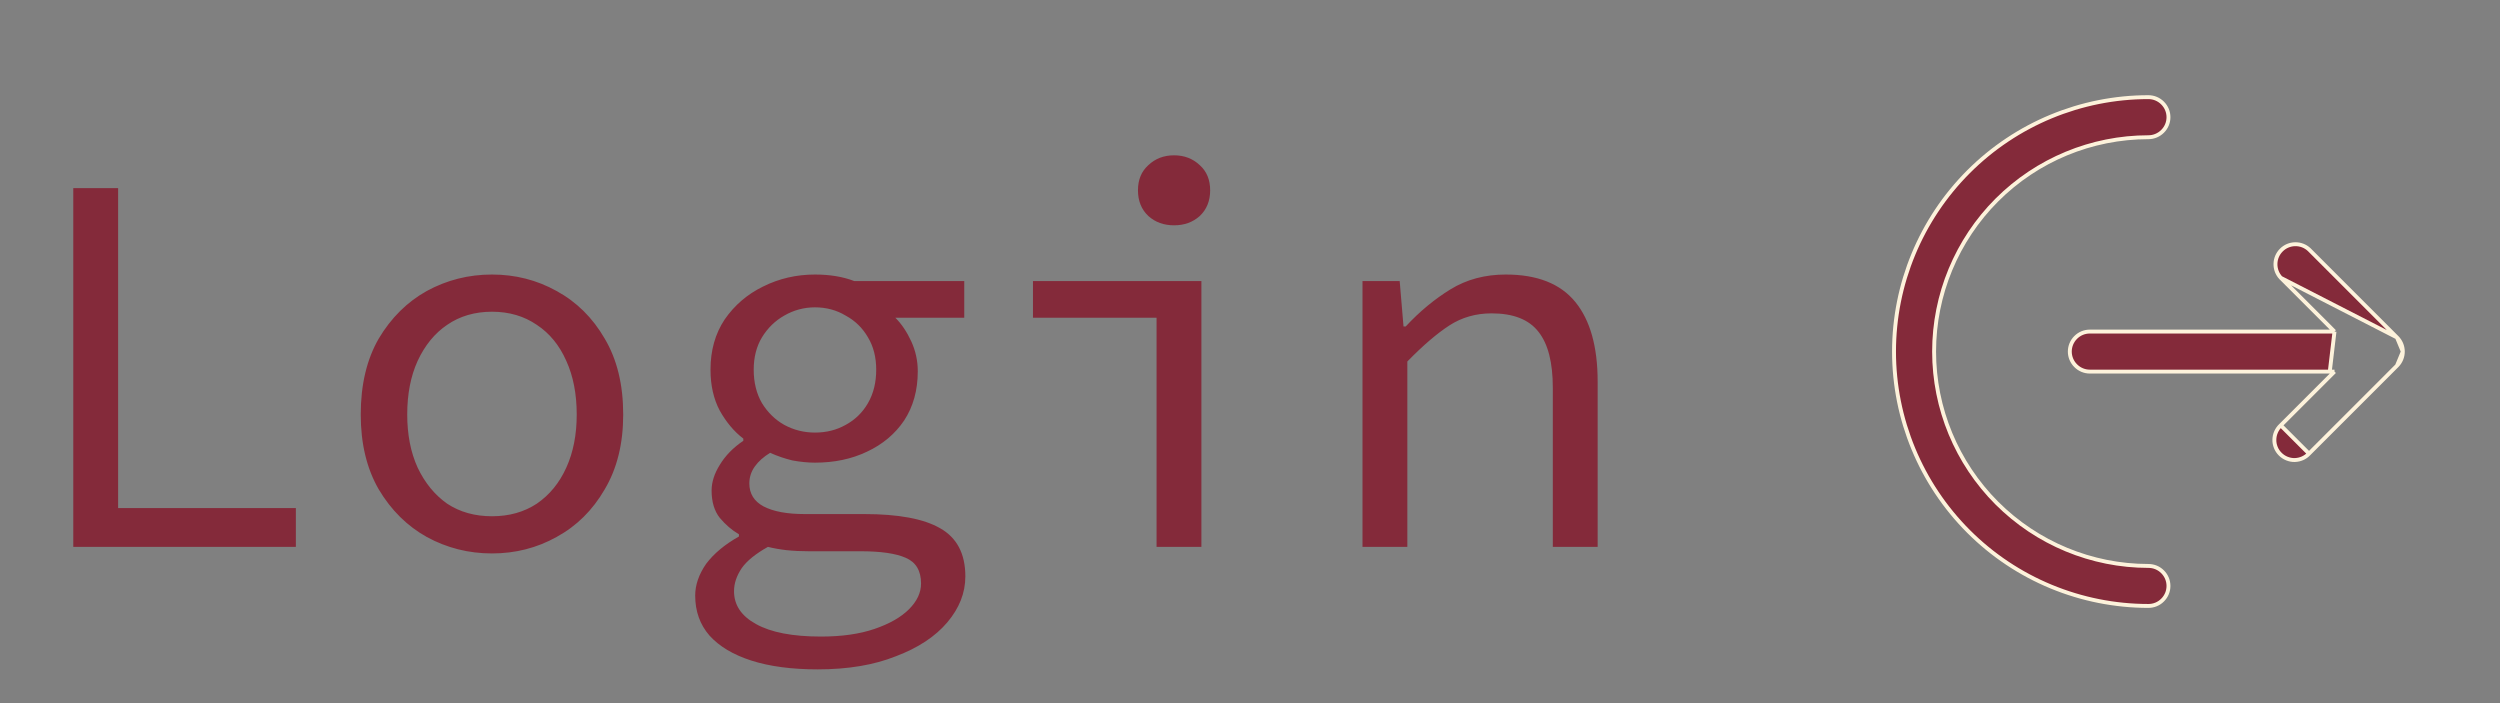 <svg width="64" height="18" viewBox="0 0 64 18" fill="none" xmlns="http://www.w3.org/2000/svg">
<rect x="0" y="0" width="64" height="18" fill="#808080" stroke="none"/>
<path d="M1.876 14V4.816H3.024V13.006H7.574V14H1.876ZM12.595 14.168C11.997 14.168 11.442 14.028 10.928 13.748C10.425 13.468 10.014 13.062 9.697 12.53C9.389 11.998 9.235 11.359 9.235 10.612C9.235 9.847 9.389 9.198 9.697 8.666C10.014 8.134 10.425 7.728 10.928 7.448C11.442 7.168 11.997 7.028 12.595 7.028C13.192 7.028 13.742 7.168 14.246 7.448C14.76 7.728 15.171 8.134 15.479 8.666C15.796 9.198 15.954 9.847 15.954 10.612C15.954 11.359 15.796 11.998 15.479 12.53C15.171 13.062 14.76 13.468 14.246 13.748C13.742 14.028 13.192 14.168 12.595 14.168ZM12.595 13.216C13.033 13.216 13.416 13.109 13.742 12.894C14.069 12.67 14.321 12.362 14.498 11.97C14.676 11.578 14.764 11.125 14.764 10.612C14.764 10.089 14.676 9.632 14.498 9.24C14.321 8.839 14.069 8.531 13.742 8.316C13.416 8.092 13.033 7.98 12.595 7.98C12.156 7.98 11.773 8.092 11.447 8.316C11.129 8.531 10.877 8.839 10.691 9.24C10.513 9.632 10.425 10.089 10.425 10.612C10.425 11.125 10.513 11.578 10.691 11.97C10.877 12.362 11.129 12.67 11.447 12.894C11.773 13.109 12.156 13.216 12.595 13.216ZM20.933 17.136C20.27 17.136 19.706 17.061 19.239 16.912C18.772 16.763 18.413 16.548 18.161 16.268C17.918 15.988 17.797 15.647 17.797 15.246C17.797 14.975 17.89 14.705 18.077 14.434C18.273 14.173 18.553 13.939 18.917 13.734V13.678C18.74 13.575 18.576 13.435 18.427 13.258C18.287 13.081 18.217 12.847 18.217 12.558C18.217 12.343 18.287 12.124 18.427 11.9C18.567 11.667 18.768 11.461 19.029 11.284V11.228C18.796 11.051 18.595 10.813 18.427 10.514C18.268 10.215 18.189 9.865 18.189 9.464C18.189 8.969 18.31 8.54 18.553 8.176C18.805 7.812 19.132 7.532 19.533 7.336C19.944 7.131 20.387 7.028 20.863 7.028C21.246 7.028 21.582 7.084 21.871 7.196H24.685V8.134H22.921C23.08 8.293 23.215 8.493 23.327 8.736C23.439 8.979 23.495 9.235 23.495 9.506C23.495 9.991 23.378 10.411 23.145 10.766C22.912 11.111 22.594 11.377 22.193 11.564C21.801 11.751 21.358 11.844 20.863 11.844C20.686 11.844 20.494 11.825 20.289 11.788C20.093 11.741 19.902 11.676 19.715 11.592C19.547 11.695 19.416 11.811 19.323 11.942C19.23 12.073 19.183 12.217 19.183 12.376C19.183 12.637 19.304 12.833 19.547 12.964C19.799 13.095 20.149 13.16 20.597 13.16H22.123C23 13.16 23.649 13.281 24.069 13.524C24.498 13.767 24.713 14.177 24.713 14.756C24.713 15.176 24.559 15.568 24.251 15.932C23.943 16.296 23.504 16.585 22.935 16.8C22.375 17.024 21.708 17.136 20.933 17.136ZM20.863 11.074C21.152 11.074 21.414 11.009 21.647 10.878C21.89 10.747 22.081 10.561 22.221 10.318C22.361 10.075 22.431 9.791 22.431 9.464C22.431 9.147 22.361 8.871 22.221 8.638C22.081 8.395 21.89 8.209 21.647 8.078C21.414 7.938 21.152 7.868 20.863 7.868C20.583 7.868 20.322 7.938 20.079 8.078C19.846 8.209 19.654 8.395 19.505 8.638C19.365 8.871 19.295 9.147 19.295 9.464C19.295 9.791 19.365 10.075 19.505 10.318C19.654 10.561 19.846 10.747 20.079 10.878C20.322 11.009 20.583 11.074 20.863 11.074ZM21.017 16.296C21.549 16.296 22.006 16.231 22.389 16.1C22.772 15.969 23.066 15.801 23.271 15.596C23.476 15.391 23.579 15.171 23.579 14.938C23.579 14.611 23.448 14.392 23.187 14.28C22.935 14.168 22.548 14.112 22.025 14.112H20.695C20.499 14.112 20.312 14.103 20.135 14.084C19.967 14.065 19.808 14.037 19.659 14C19.342 14.177 19.118 14.359 18.987 14.546C18.856 14.742 18.791 14.938 18.791 15.134C18.791 15.489 18.978 15.769 19.351 15.974C19.734 16.189 20.289 16.296 21.017 16.296ZM29.608 14V8.134H26.444V7.196H30.756V14H29.608ZM30.056 5.768C29.794 5.768 29.575 5.689 29.398 5.53C29.22 5.362 29.132 5.143 29.132 4.872C29.132 4.601 29.22 4.387 29.398 4.228C29.575 4.06 29.794 3.976 30.056 3.976C30.317 3.976 30.536 4.06 30.714 4.228C30.891 4.387 30.98 4.601 30.98 4.872C30.98 5.143 30.891 5.362 30.714 5.53C30.536 5.689 30.317 5.768 30.056 5.768ZM34.88 14V7.196H35.832L35.93 8.358H35.986C36.341 7.975 36.724 7.658 37.134 7.406C37.545 7.154 38.016 7.028 38.548 7.028C39.351 7.028 39.944 7.261 40.326 7.728C40.709 8.195 40.9 8.876 40.9 9.772V14H39.752V9.926C39.752 9.282 39.631 8.806 39.388 8.498C39.145 8.181 38.744 8.022 38.184 8.022C37.783 8.022 37.423 8.125 37.106 8.33C36.789 8.535 36.429 8.843 36.028 9.254V14H34.88Z" fill="#842A3A"/>
<path d="M55 2.487C55.136 2.487 55.266 2.542 55.362 2.638C55.459 2.734 55.513 2.864 55.513 3C55.513 3.136 55.459 3.266 55.362 3.362C55.266 3.458 55.136 3.513 55 3.513C53.545 3.513 52.149 4.091 51.12 5.12C50.091 6.149 49.513 7.545 49.513 9C49.513 10.455 50.091 11.851 51.12 12.88C52.149 13.909 53.545 14.488 55 14.488C55.136 14.488 55.266 14.541 55.362 14.638C55.459 14.734 55.513 14.864 55.513 15C55.513 15.136 55.459 15.266 55.362 15.362C55.266 15.459 55.136 15.512 55 15.512C53.273 15.512 51.616 14.826 50.395 13.605C49.174 12.384 48.487 10.727 48.487 9C48.487 7.273 49.174 5.616 50.395 4.395C51.616 3.174 53.273 2.487 55 2.487Z" fill="#842A3A" stroke="#FDF2DB" stroke-width="0.1"/>
<path d="M59.112 11.612L59.112 11.612L61.362 9.362L59.112 11.612ZM59.112 11.612L59.111 11.613M59.112 11.612L59.111 11.613M59.111 11.613C59.064 11.664 59.007 11.704 58.945 11.732C58.882 11.76 58.814 11.775 58.745 11.777C58.676 11.778 58.608 11.765 58.544 11.739C58.48 11.713 58.422 11.675 58.374 11.626C58.325 11.578 58.286 11.52 58.261 11.456C58.235 11.392 58.222 11.324 58.224 11.255C58.225 11.186 58.24 11.118 58.268 11.056C58.296 10.993 58.336 10.936 58.387 10.889L58.387 10.889M59.111 11.613L58.387 10.889M58.387 10.889L58.388 10.888M58.387 10.889L58.388 10.888M58.388 10.888L59.678 9.598L59.763 9.513M58.388 10.888L59.763 9.513M59.763 9.513H59.642M59.763 9.513H59.642M59.642 9.513H53.5C53.364 9.513 53.234 9.459 53.138 9.362C53.041 9.266 52.987 9.136 52.987 9C52.987 8.864 53.041 8.734 53.138 8.638C53.234 8.541 53.364 8.488 53.5 8.488H59.642H59.763M59.642 9.513L59.763 8.488M59.763 8.488L59.678 8.402M59.763 8.488L59.678 8.402M59.678 8.402L58.389 7.113M59.678 8.402L58.389 7.113M58.389 7.113C58.298 7.016 58.249 6.887 58.252 6.755C58.254 6.622 58.308 6.496 58.402 6.402C58.495 6.308 58.622 6.254 58.755 6.252C58.888 6.249 59.016 6.298 59.113 6.388L61.362 8.638L58.389 7.113ZM61.512 9C61.512 8.864 61.458 8.734 61.362 8.638L61.512 9ZM61.512 9C61.512 9.136 61.458 9.266 61.362 9.362L61.512 9Z" fill="#842A3A" stroke="#FDF2DB" stroke-width="0.1"/>
</svg>
